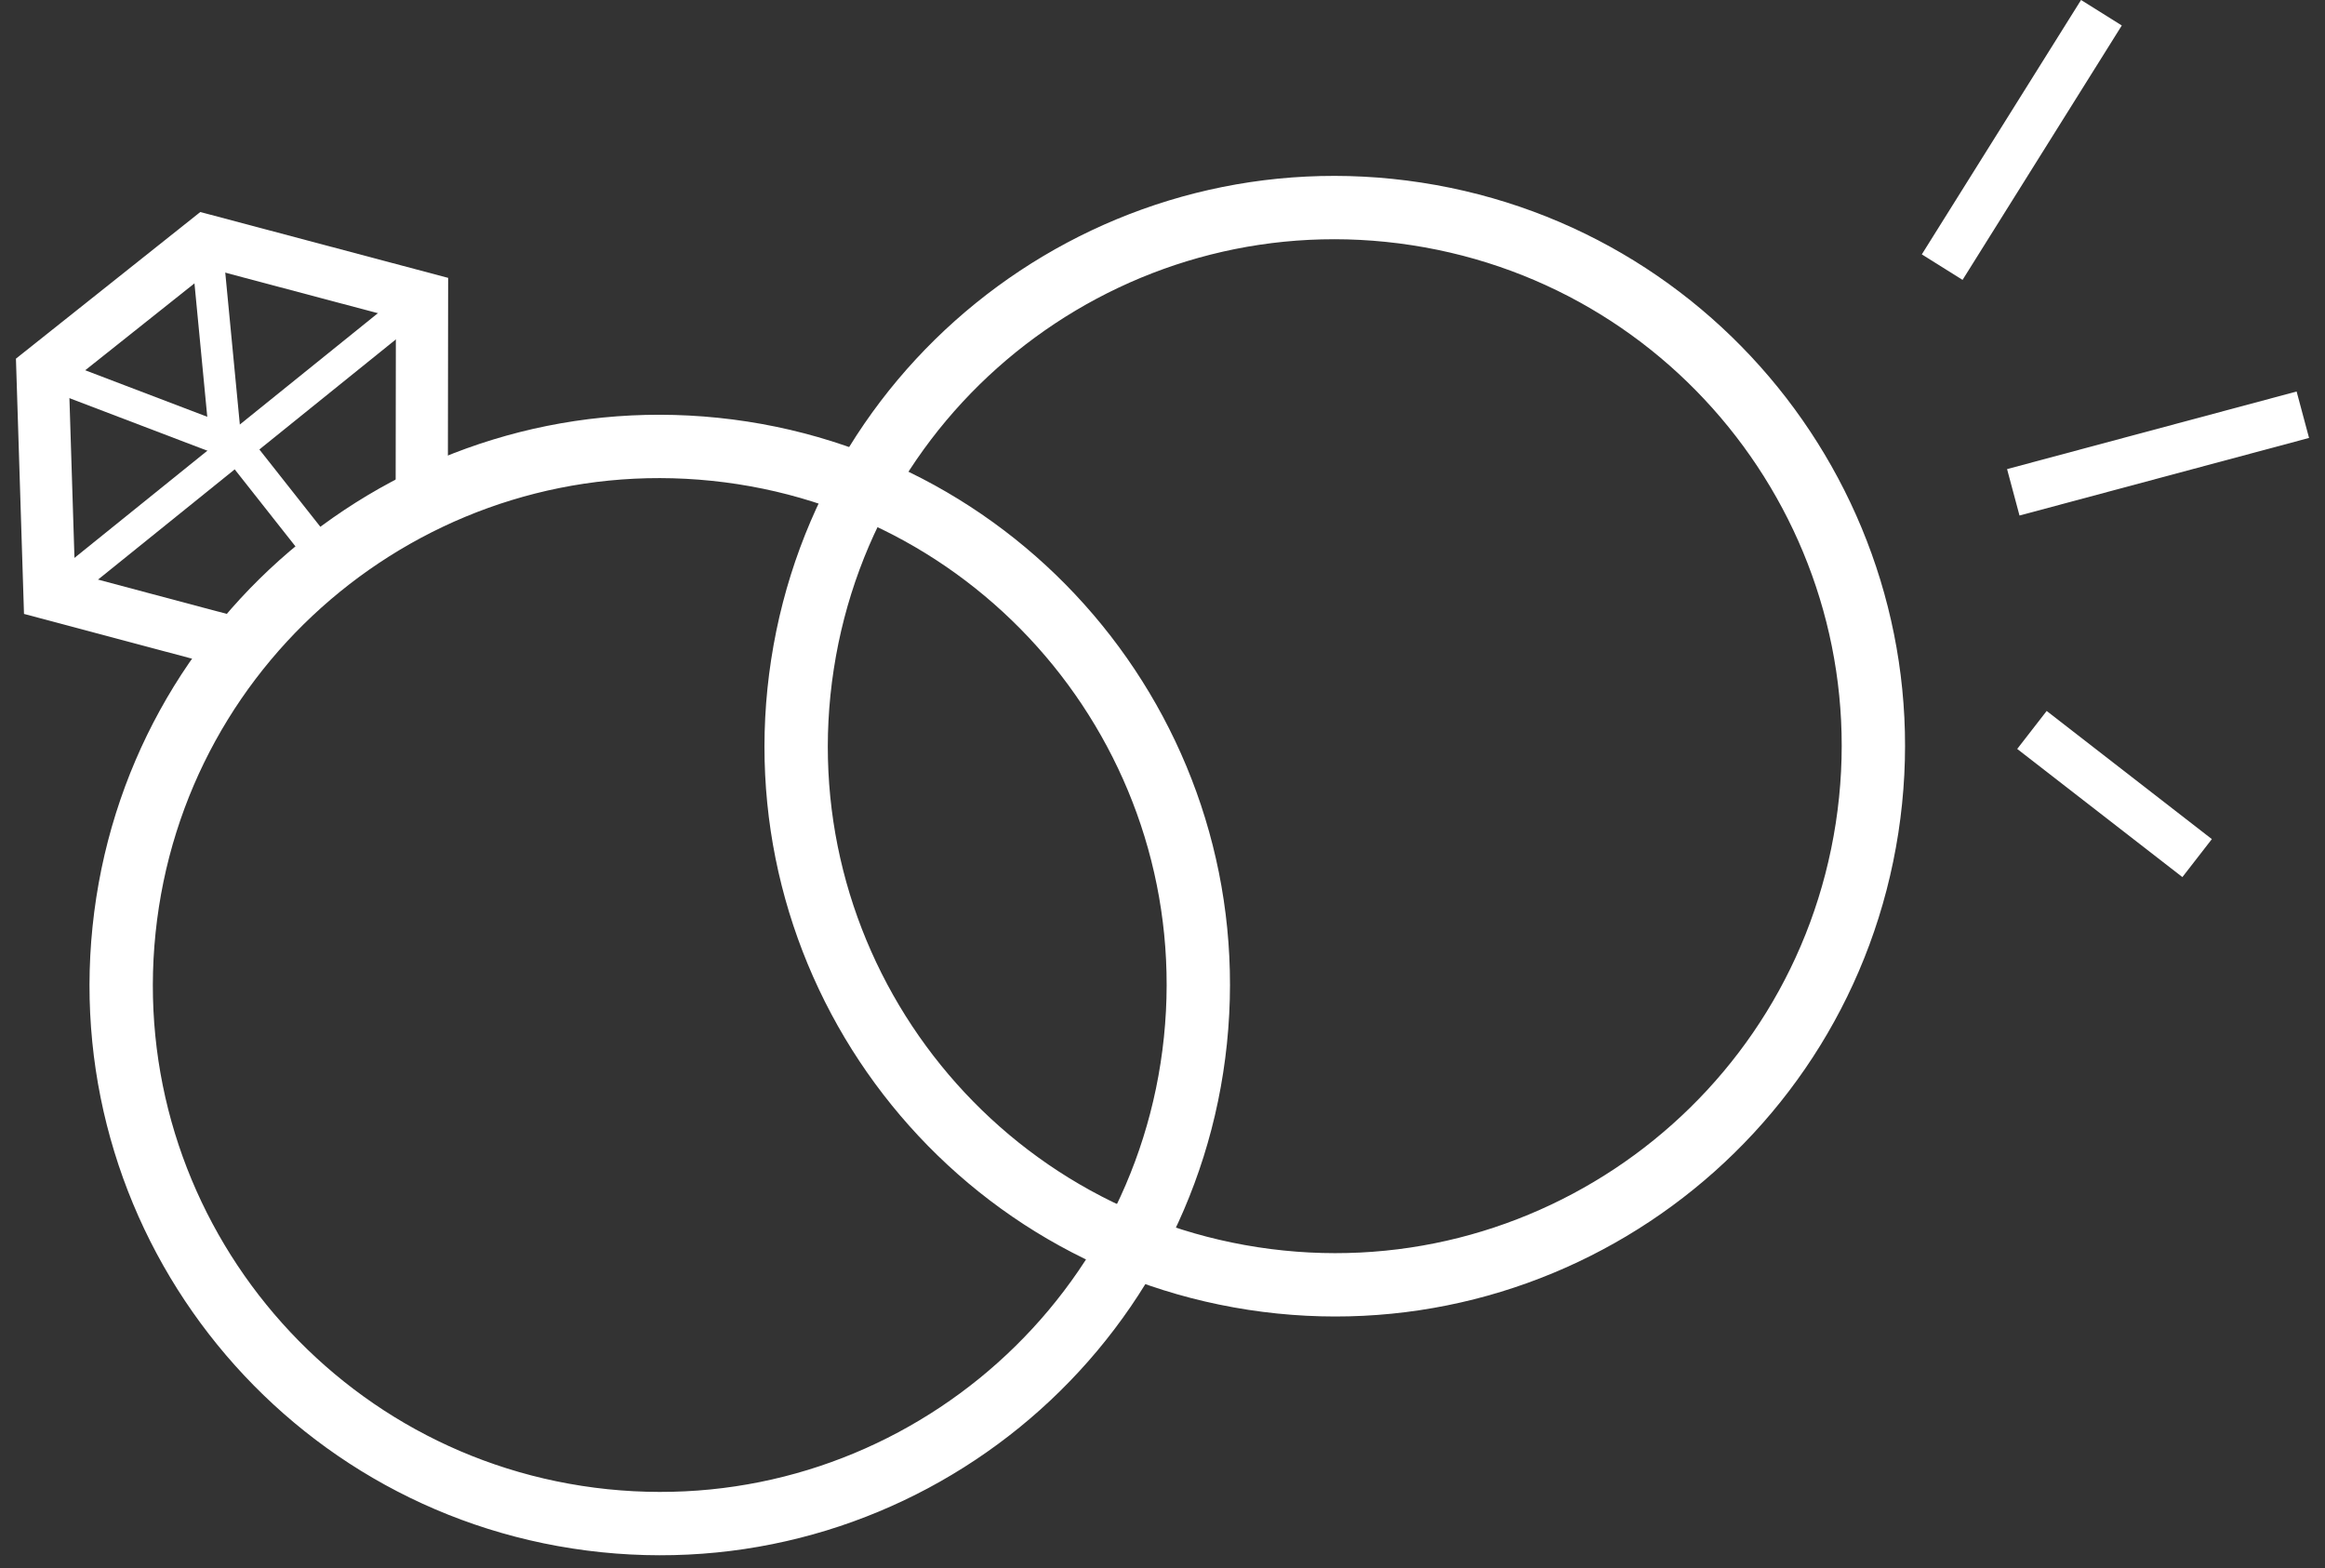 <svg xmlns="http://www.w3.org/2000/svg" width="86" height="58" viewBox="0 0 86 58" fill="none">
<rect x="0" y="0" width="86" height="58" fill="#333333" stroke="none"/>
<g clip-path="url(#clip0_152_581)">
<path d="M69.061 30.628C70.733 19.755 63.273 9.584 52.399 7.912C41.526 6.239 31.355 13.699 29.683 24.573C28.01 35.447 35.47 45.617 46.344 47.29C57.218 48.962 67.388 41.502 69.061 30.628Z" stroke="white" stroke-width="2.343" stroke-miterlimit="10"/>
<path d="M8.67 23.78L7.31 23.42L1.83 21.96L1.57 13.72L7.63 8.9L15.61 11.02L15.6 18.32" stroke="white" stroke-width="1.931" stroke-miterlimit="10"/>
<path d="M1.66 22.271L15.61 11.021" stroke="white" stroke-width="1.172" stroke-miterlimit="10"/>
<path d="M1.57 13.72L8.34 16.3L7.63 8.9" stroke="white" stroke-width="1.172" stroke-miterlimit="10"/>
<path d="M8.74 16.49L12.48 21.23" stroke="white" stroke-width="1.172" stroke-miterlimit="10"/>
<path d="M44.218 38.482C45.349 27.539 37.395 17.751 26.451 16.62C15.508 15.489 5.72 23.444 4.589 34.387C3.458 45.33 11.413 55.118 22.356 56.249C33.299 57.38 43.087 49.425 44.218 38.482Z" stroke="white" stroke-width="2.343" stroke-miterlimit="10"/>
<path d="M71.84 9.881L77.73 0.471" stroke="white" stroke-width="1.778" stroke-miterlimit="10"/>
<path d="M74.47 18.21L85.18 15.34" stroke="white" stroke-width="1.778" stroke-miterlimit="10"/>
<path d="M75.16 27L81.27 31.74" stroke="white" stroke-width="1.778" stroke-miterlimit="10"/>
</g>
<defs>
<clipPath id="clip0_152_581">
<rect width="84.82" height="57.53" fill="white" transform="translate(0.59)"/>
</clipPath>
</defs>
</svg>
